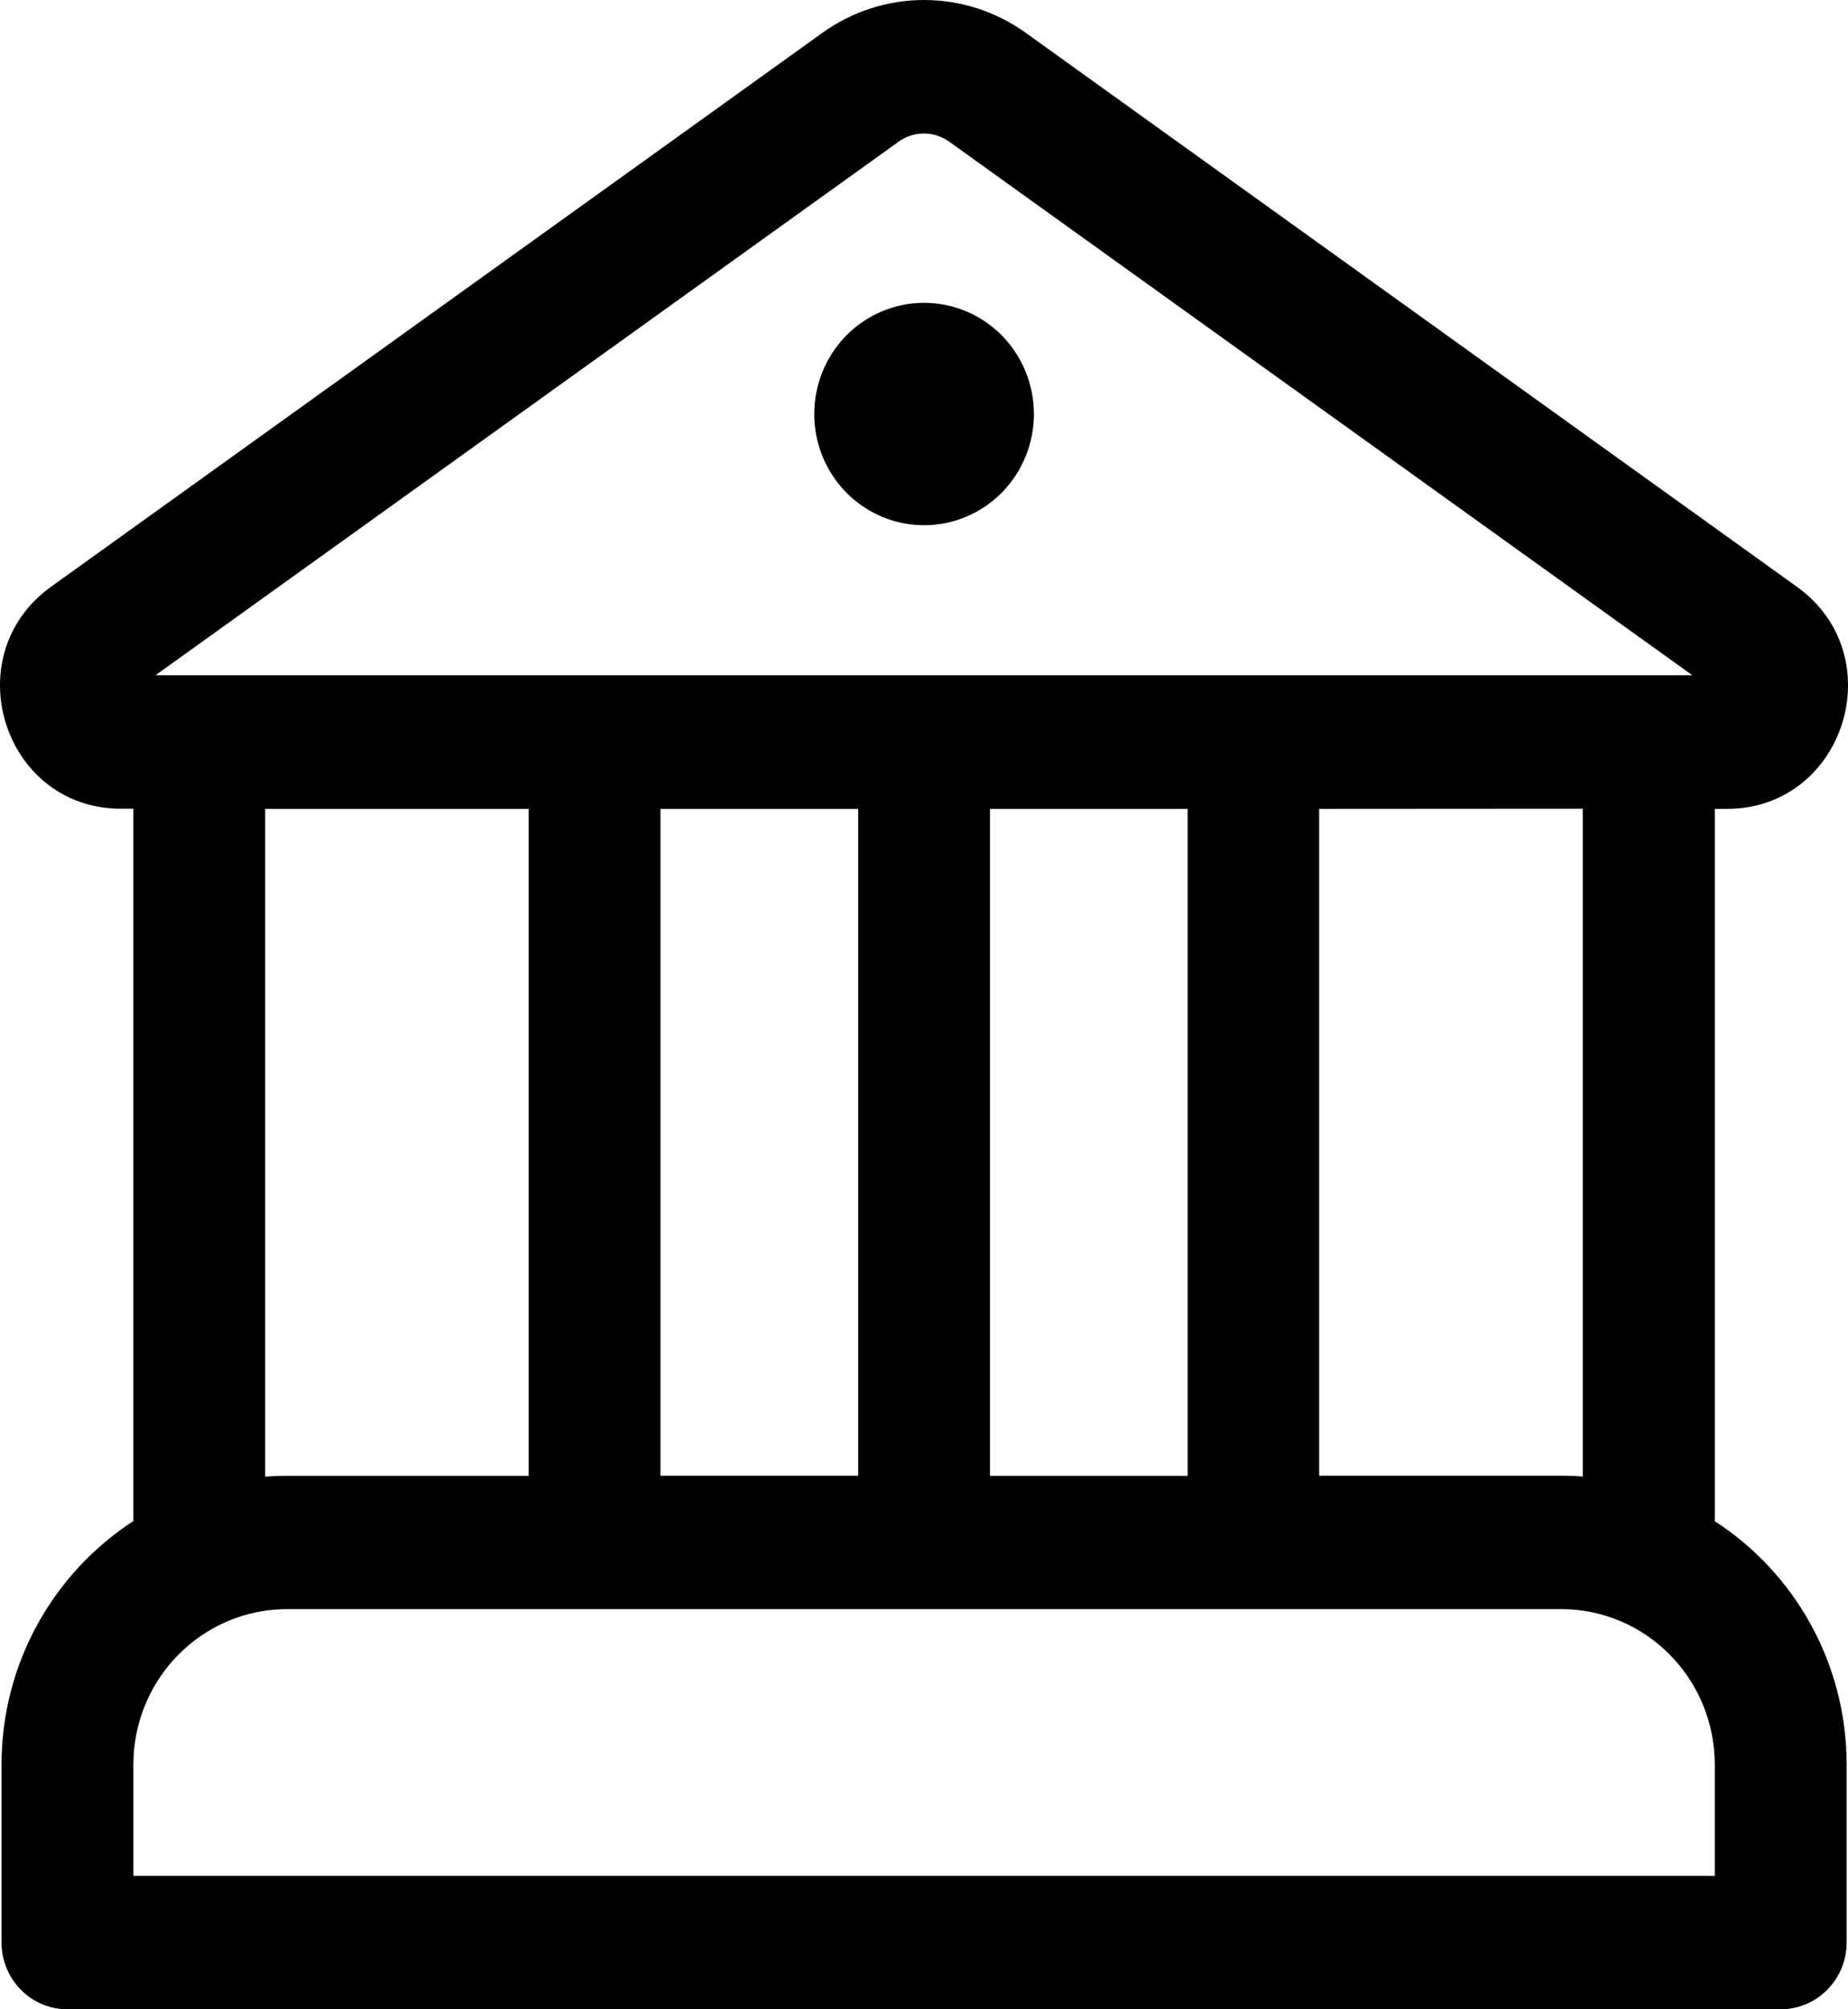 <svg width="23" height="25" viewBox="0 0 23 25" fill="none" xmlns="http://www.w3.org/2000/svg">
<path d="M11.501 6.535C11.864 6.535 12.211 6.389 12.468 6.13C12.724 5.87 12.868 5.519 12.868 5.152C12.868 4.785 12.724 4.433 12.468 4.173C12.211 3.914 11.864 3.768 11.501 3.768C11.138 3.768 10.791 3.914 10.534 4.173C10.278 4.433 10.134 4.785 10.134 5.152C10.134 5.519 10.278 5.87 10.534 6.13C10.791 6.389 11.138 6.535 11.501 6.535ZM21.342 18.927V10.064H21.493C22.958 10.064 23.56 8.158 22.363 7.3L12.767 0.409C12.397 0.143 11.955 0 11.501 0C11.047 0 10.605 0.143 10.235 0.409L0.636 7.3C-0.558 8.158 0.041 10.062 1.505 10.062H1.66V18.925C0.674 19.566 0.019 20.685 0.019 21.958V24.17C0.019 24.39 0.106 24.601 0.26 24.757C0.413 24.913 0.622 25 0.839 25H22.162C22.38 25 22.588 24.913 22.742 24.757C22.896 24.601 22.983 24.39 22.983 24.17V21.958C22.983 20.685 22.33 19.566 21.342 18.927ZM11.183 1.763C11.275 1.697 11.385 1.661 11.498 1.661C11.612 1.661 11.722 1.697 11.814 1.763L21.063 8.402H1.935L11.184 1.763H11.183ZM19.699 10.062V18.371C19.608 18.364 19.517 18.361 19.427 18.361H16.418V10.064L19.699 10.062ZM3.3 18.371V10.064H6.58V18.363H3.572C3.48 18.363 3.388 18.366 3.298 18.372L3.3 18.371ZM3.574 20.021H19.43C20.486 20.021 21.342 20.887 21.342 21.958V23.34H1.66V21.958C1.66 20.887 2.517 20.021 3.574 20.021ZM10.681 18.361H8.22V10.064H10.681V18.363V18.361ZM12.321 18.361V10.064H14.781V18.363H12.321V18.361Z" fill="black"/>
</svg>
